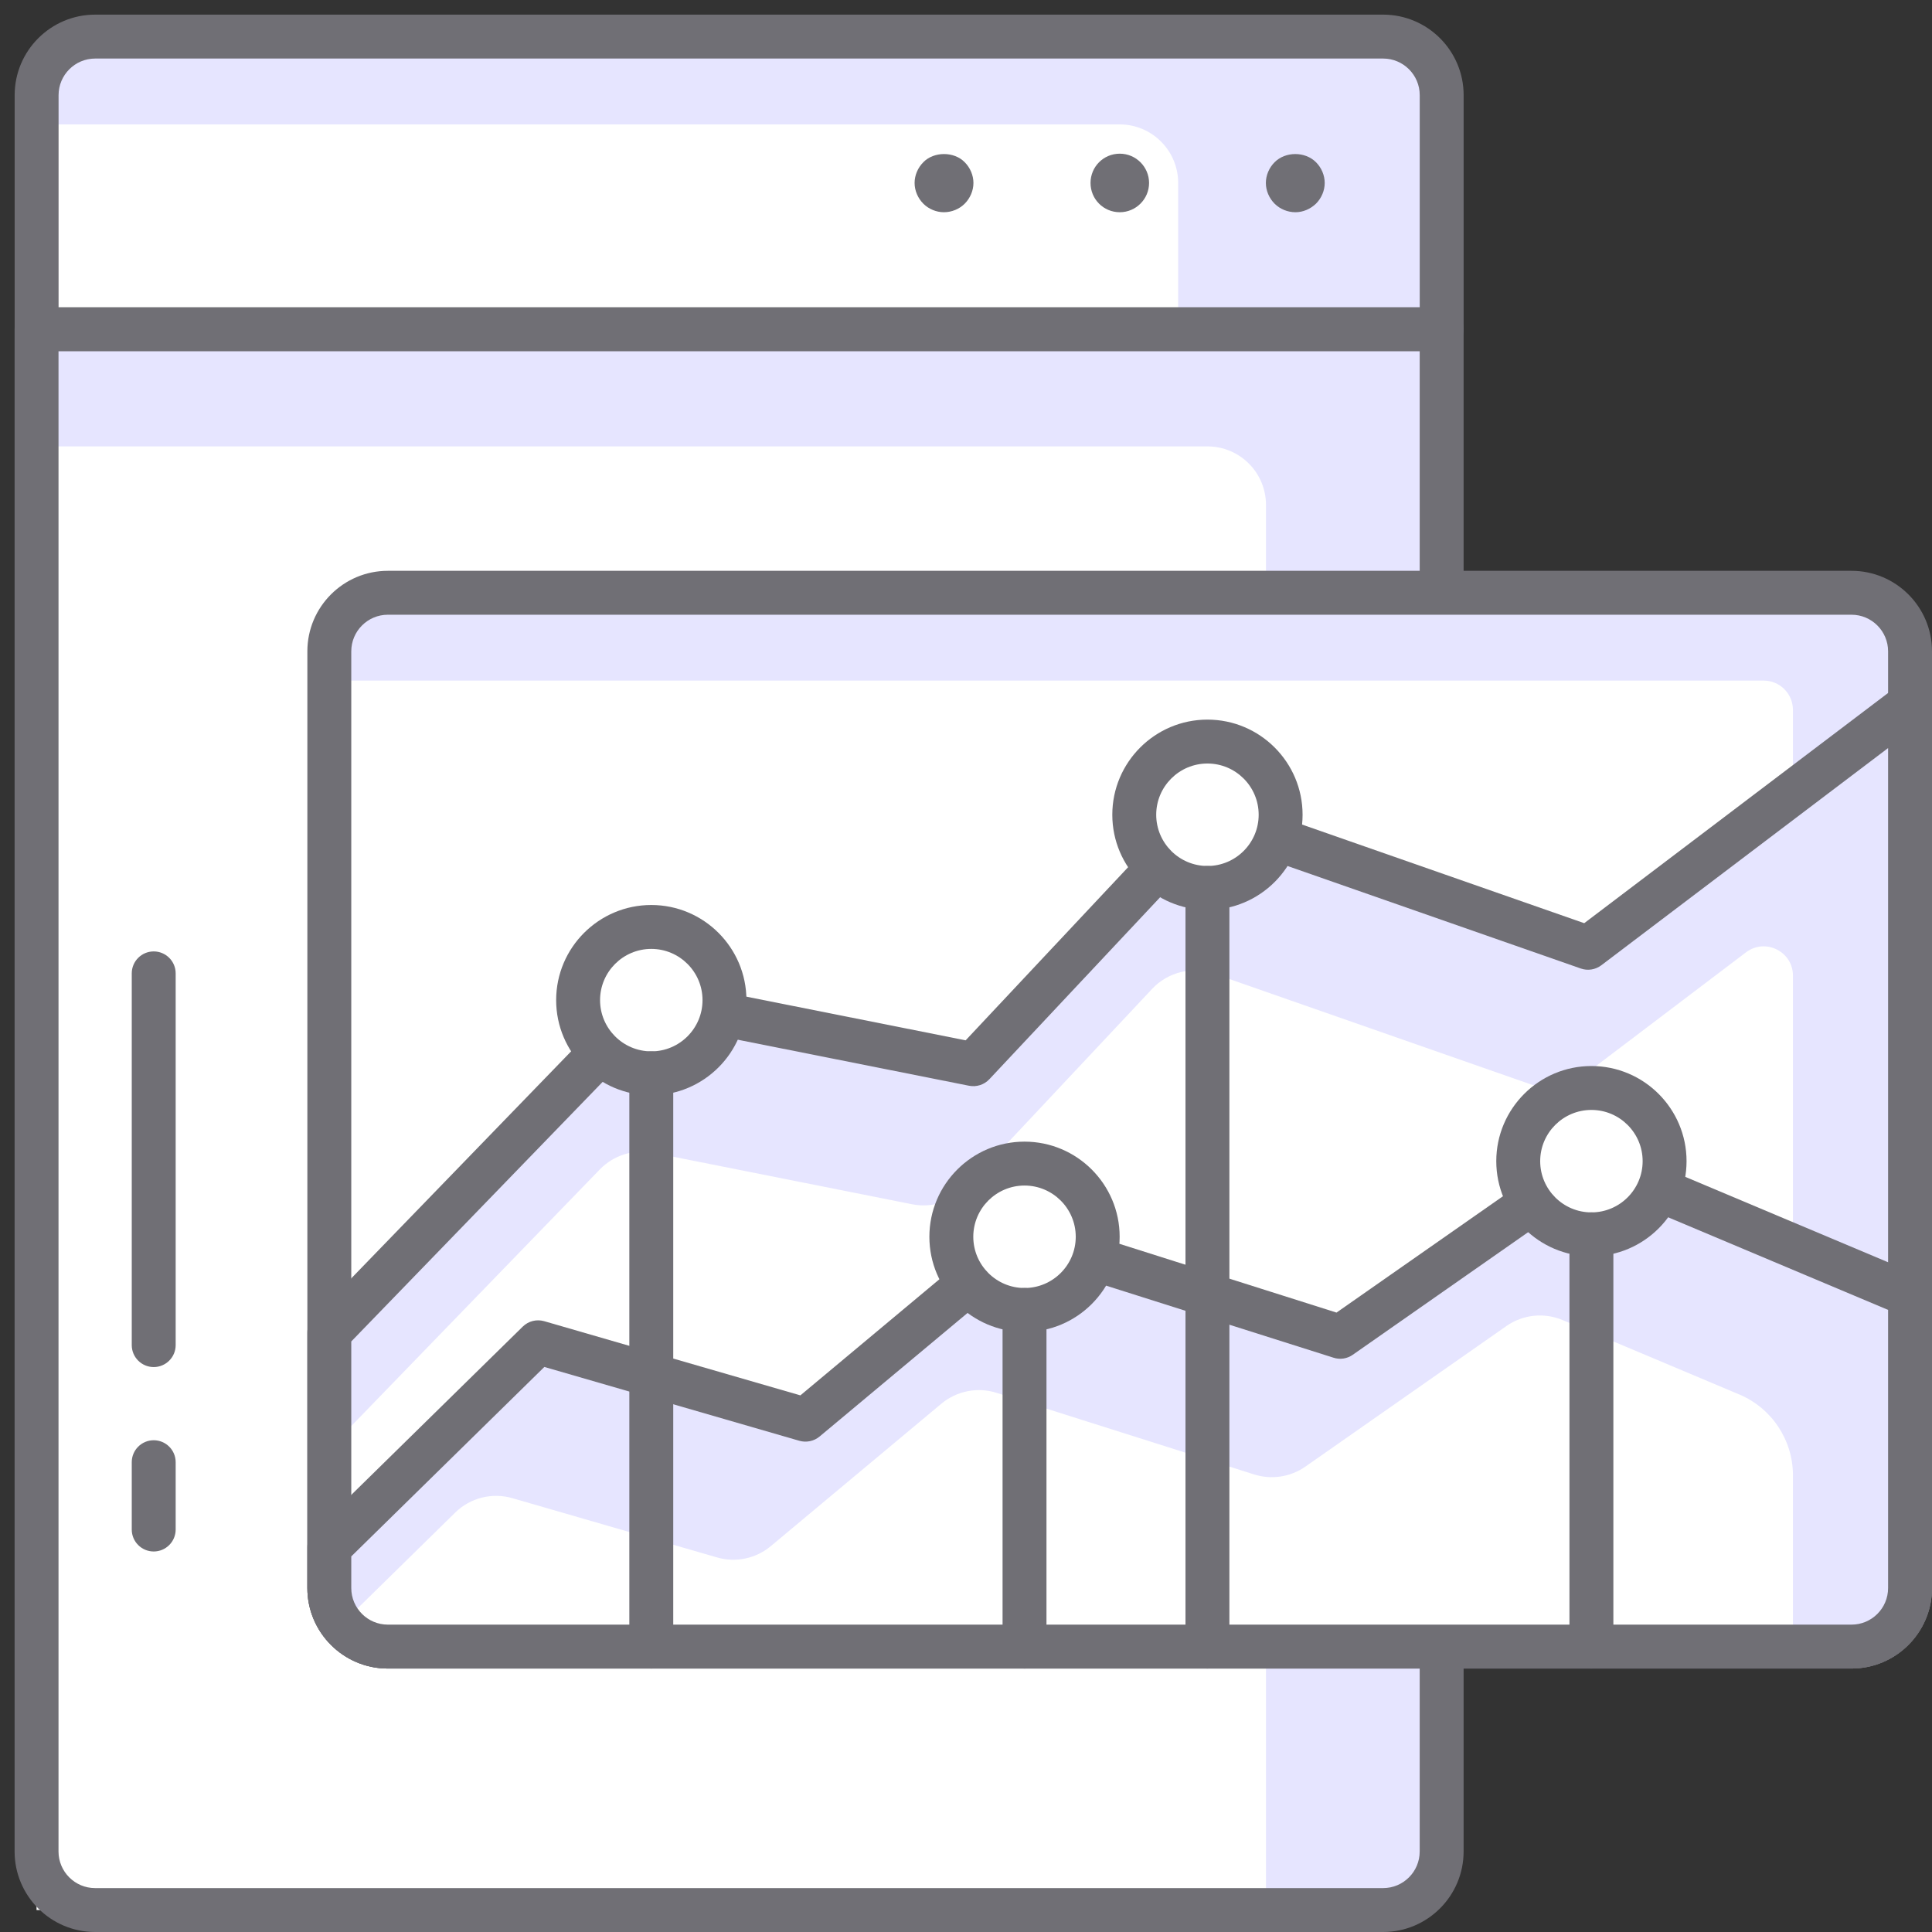 <?xml version="1.0" encoding="UTF-8"?> <svg xmlns="http://www.w3.org/2000/svg" height="66" viewBox="0 0 66 66" width="66"><rect x="0" y="0" width="66" height="66" fill="#333333" stroke="none"/><g fill="none"><path d="m49.249 11.25h-47.999v-8c0-1.104.896-2 2-2h43.999c1.104 0 2 .896 2 2z" fill="#e6e5ff"></path><path d="m40.248 11.25h-38.998v-7h36.998c1.104 0 2 .896 2 2z" fill="#fff"></path><g fill="#706f75"><path d="m44.254 7.25c-.27 0-.53-.11-.71-.29-.19-.19-.3-.45-.3-.71 0-.261.11-.521.3-.71.37-.37 1.04-.37 1.41 0 .19.189.3.449.3.71 0 .26-.11.52-.3.71-.19.18-.44.29-.7.29"></path><path d="m37.254 6.25c0-.55.44-1 1-1 .55 0 1 .45 1 1s-.45 1-1 1c-.56 0-1-.45-1-1"></path><path d="m32.244 7.25c-.26 0-.52-.11-.7-.29-.19-.19-.3-.45-.3-.71 0-.261.11-.521.3-.71.36-.37 1.05-.37 1.41 0 .19.189.3.449.3.71 0 .26-.11.52-.3.71-.18.18-.44.29-.71.29"></path><path d="m2.001 10.5h46.499v-7.25c0-.689-.561-1.25-1.25-1.25h-43.999c-.689 0-1.25.561-1.25 1.25zm47.249 1.5h-47.999c-.414 0-.75-.336-.75-.75v-8c0-1.517 1.233-2.75 2.75-2.75h43.999c1.516 0 2.75 1.233 2.75 2.75v8c0 .414-.336.75-.75.75z"></path></g><path d="m49.249 11.25h-48v52c0 1.104.895 2 2 2h44c1.104 0 2-.896 2-2z" fill="#e6e5ff"></path><path d="m41.248 15.25h-40v50h42v-48c0-1.104-.895-2-2-2" fill="#fff"></path><path d="m1.999 12v51.25c0 .689.561 1.25 1.25 1.25h44c.69 0 1.25-.561 1.25-1.25v-51.25zm45.25 54h-44c-1.516 0-2.75-1.233-2.75-2.75v-52c0-.414.336-.75.75-.75h48c.415 0 .75.336.75.75v52c0 1.517-1.233 2.75-2.75 2.75z" fill="#706f75"></path><path d="m63.25 20.25h-50c-1.104 0-2 .896-2 2v32c0 1.104.896 2 2 2h50c1.104 0 2-.896 2-2v-32c0-1.104-.896-2-2-2" fill="#e6e5ff"></path><path d="m60.249 23.25h-49v31c0 1.104.896 2 2 2h48v-32c0-.553-.448-1-1-1" fill="#fff"></path><path d="m13.25 21c-.689 0-1.25.561-1.25 1.25v32c0 .689.561 1.25 1.25 1.25h50c.689 0 1.25-.561 1.25-1.25v-32c0-.689-.561-1.25-1.25-1.25zm50 36h-50c-1.517 0-2.75-1.233-2.75-2.75v-32c0-1.517 1.233-2.75 2.75-2.75h50c1.517 0 2.75 1.233 2.75 2.75v32c0 1.517-1.233 2.75-2.75 2.75z" fill="#706f75"></path><path d="m65.25 24.045-10.999 8.333-13.003-4.545-7.998 8.523-11.001-2.19-10.999 11.357v8.727c0 1.105.896 2 2 2h50c1.105 0 2-.895 2-2z" fill="#fff"></path><path d="m65.25 24.045-10.999 8.333-13.003-4.545-7.998 8.523-11.001-2.19-10.999 11.357v3.967l9.24-9.54c.473-.488 1.161-.703 1.827-.57l8.845 1.76c.677.134 1.376-.09 1.848-.594l6.348-6.764c.541-.577 1.371-.78 2.118-.519l10.762 3.761c.633.221 1.334.111 1.868-.293l5.54-4.198c.659-.499 1.604-.029 1.604.797v22.92h2c1.105 0 2-.895 2-2z" fill="#e6e5ff"></path><path d="m12 45.826v8.424c0 .689.561 1.25 1.25 1.25h50c.69 0 1.25-.561 1.25-1.25v-28.695l-9.796 7.42c-.201.152-.464.194-.701.111l-12.542-4.384-7.664 8.167c-.176.188-.438.272-.693.222l-10.601-2.11zm51.25 11.174h-50c-1.517 0-2.75-1.234-2.75-2.75v-8.728c0-.194.076-.382.211-.521l10.999-11.357c.177-.183.434-.264.685-.214l10.593 2.109 7.713-8.22c.203-.216.515-.293.795-.194l12.623 4.412 10.678-8.089c.227-.172.531-.201.787-.074.255.127.416.387.416.672v30.204c0 1.516-1.233 2.75-2.75 2.75z" fill="#706f75"></path><path d="m65.25 44.25-10.885-4.583-8.581 5.999-10.785-3.416-7.482 6.249-9.134-2.645-7.133 7v1.396c0 1.104.896 2 2 2h50c1.105 0 2-.896 2-2z" fill="#fff"></path><path d="m65.25 44.25-10.885-4.583-8.581 5.999-10.785-3.416-7.482 6.249-9.134-2.645-7.133 7v1.396c0 .463.164.883.427 1.222l3.872-3.799c.515-.506 1.263-.694 1.957-.493l6.989 2.024c.639.185 1.328.04 1.838-.387l5.825-4.864c.524-.437 1.235-.578 1.886-.372l8.799 2.788c.593.188 1.24.089 1.75-.267l6.867-4.802c.563-.394 1.289-.471 1.922-.204l6.032 2.54c1.112.468 1.836 1.557 1.836 2.764v5.85h2c1.105 0 2-.896 2-2z" fill="#e6e5ff"></path><path d="m12 53.169v1.081c0 .69.561 1.25 1.25 1.25h50c.69 0 1.25-.56 1.25-1.25v-9.502l-10.044-4.229-8.243 5.762c-.191.135-.433.172-.656.101l-10.392-3.293-7.167 5.985c-.192.16-.451.213-.689.146l-8.713-2.523zm51.25 3.831h-50c-1.517 0-2.75-1.233-2.75-2.75v-1.395c0-.202.081-.395.225-.536l7.133-7c.193-.19.474-.26.734-.185l8.75 2.534 7.176-5.993c.197-.164.463-.216.708-.14l10.431 3.305 8.279-5.787c.211-.15.482-.176.72-.077l10.885 4.583c.278.117.459.389.459.691v10c0 1.517-1.233 2.75-2.75 2.75z" fill="#706f75"></path><path d="m56.865 39.667c0 1.381-1.12 2.5-2.5 2.5-1.381 0-2.5-1.119-2.5-2.5s1.119-2.5 2.5-2.5c1.38 0 2.5 1.119 2.5 2.5" fill="#fff"></path><path d="m54.365 37.917c-.965 0-1.75.785-1.75 1.75s.785 1.75 1.75 1.75 1.75-.785 1.75-1.75-.785-1.75-1.75-1.75m0 5c-1.792 0-3.25-1.458-3.25-3.25s1.458-3.25 3.25-3.25 3.25 1.458 3.25 3.25-1.458 3.25-3.25 3.25" fill="#706f75"></path><path d="m37.499 42.25c0 1.381-1.119 2.5-2.5 2.5-1.38 0-2.5-1.119-2.5-2.5s1.12-2.5 2.5-2.5c1.381 0 2.5 1.119 2.5 2.5" fill="#fff"></path><path d="m34.999 40.5c-.965 0-1.75.785-1.75 1.75s.785 1.75 1.75 1.75 1.75-.785 1.75-1.75-.785-1.75-1.75-1.75m0 5c-1.792 0-3.25-1.458-3.25-3.25s1.458-3.25 3.25-3.25 3.25 1.458 3.25 3.25-1.458 3.25-3.25 3.25" fill="#706f75"></path><path d="m24.749 34.166c0 1.381-1.12 2.5-2.5 2.5-1.381 0-2.5-1.119-2.5-2.5s1.119-2.5 2.5-2.5c1.38 0 2.5 1.119 2.5 2.5" fill="#fff"></path><path d="m22.249 32.416c-.965 0-1.75.785-1.75 1.75s.785 1.75 1.75 1.75 1.75-.785 1.75-1.75-.785-1.75-1.75-1.75m0 5c-1.792 0-3.25-1.458-3.25-3.25s1.458-3.25 3.25-3.25 3.25 1.458 3.25 3.25-1.458 3.25-3.25 3.25" fill="#706f75"></path><path d="m43.748 27.833c0 1.381-1.119 2.5-2.5 2.5s-2.5-1.119-2.5-2.5 1.119-2.5 2.5-2.5 2.5 1.119 2.5 2.5" fill="#fff"></path><g fill="#706f75" transform="translate(4 24)"><path d="m37.248 2.083c-.965 0-1.75.785-1.75 1.75s.785 1.75 1.75 1.75 1.75-.785 1.75-1.75-.785-1.75-1.75-1.75m0 5c-1.792 0-3.25-1.458-3.25-3.25s1.458-3.25 3.25-3.25 3.25 1.458 3.25 3.25-1.458 3.25-3.25 3.25"></path><path d="m50.365 33c-.414 0-.75-.336-.75-.75v-14.083c0-.414.336-.75.75-.75s.75.336.75.75v14.083c0 .414-.336.75-.75.75"></path><path d="m37.248 33c-.414 0-.75-.336-.75-.75v-25.917c0-.414.336-.75.75-.75s.75.336.75.75v25.917c0 .414-.336.75-.75.75"></path><path d="m30.999 33c-.414 0-.75-.336-.75-.75v-11.5c0-.414.336-.75.75-.75s.75.336.75.75v11.5c0 .414-.336.75-.75.75"></path><path d="m18.249 33c-.414 0-.75-.336-.75-.75v-19.584c0-.414.336-.75.75-.75s.75.336.75.75v19.584c0 .414-.336.75-.75.75"></path><path d="m1.251 22.701c-.414 0-.75-.336-.75-.75v-12.699c0-.414.336-.75.75-.75s.75.336.75.75v12.699c0 .414-.336.75-.75.75"></path><path d="m1.251 29.001c-.414 0-.75-.336-.75-.75v-2.3c0-.414.336-.75.75-.75s.75.336.75.75v2.3c0 .414-.336.75-.75.75"></path></g></g></svg> 